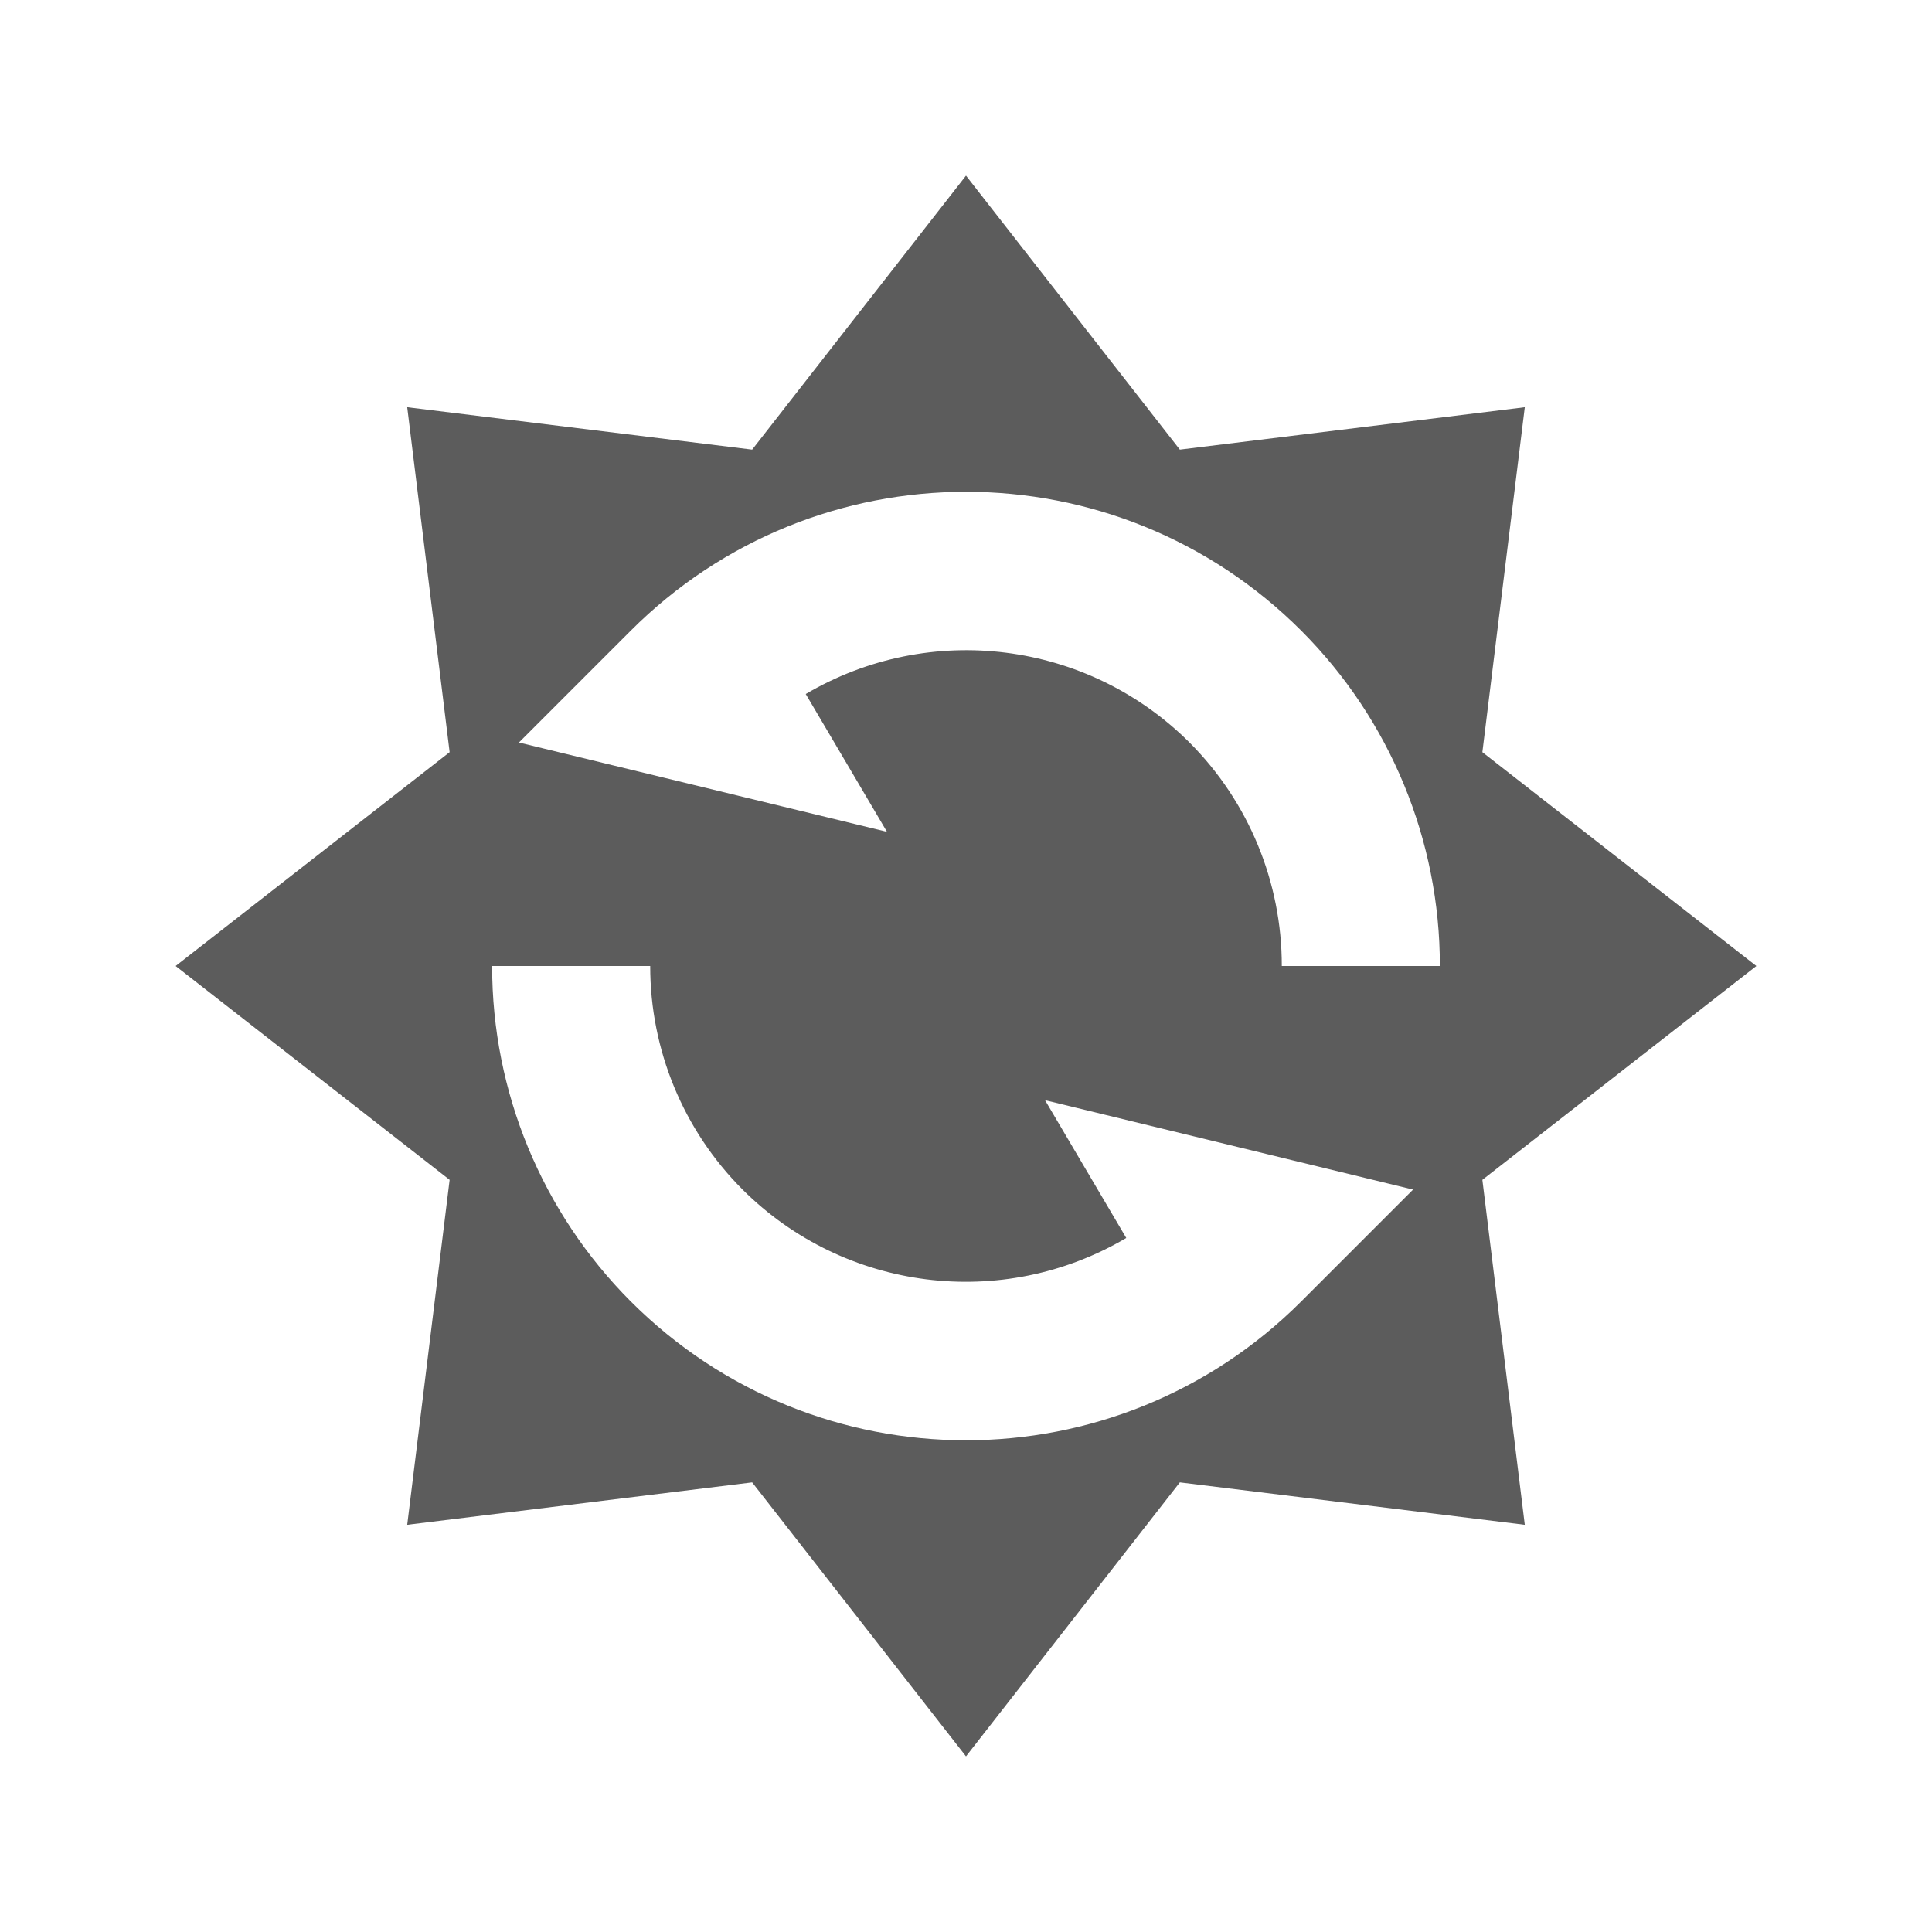 <?xml version="1.0" encoding="UTF-8" standalone="no"?>
<svg
   xmlns:dc="http://purl.org/dc/elements/1.1/"
   xmlns:cc="http://creativecommons.org/ns#"
   xmlns:rdf="http://www.w3.org/1999/02/22-rdf-syntax-ns#"
   xmlns:svg="http://www.w3.org/2000/svg"
   xmlns="http://www.w3.org/2000/svg"
   xmlns:sodipodi="http://sodipodi.sourceforge.net/DTD/sodipodi-0.dtd"
   xmlns:inkscape="http://www.inkscape.org/namespaces/inkscape"
   height="22"
   width="22"
   version="1.1"
   id="svg4"
   sodipodi:docname="software-update-available-mono.svg"
   inkscape:version="0.92.4 (5da689c313, 2019-01-14)">
  <defs
     id="defs8" />
  <sodipodi:namedview
     pagecolor="#ffffff"
     bordercolor="#666666"
     borderopacity="1"
     objecttolerance="10"
     gridtolerance="10"
     guidetolerance="10"
     inkscape:pageopacity="0"
     inkscape:pageshadow="2"
     inkscape:window-width="1920"
     inkscape:window-height="1030"
     id="namedview6"
     showgrid="false"
     inkscape:zoom="10.727273"
     inkscape:cx="11"
     inkscape:cy="11"
     inkscape:window-x="0"
     inkscape:window-y="26"
     inkscape:window-maximized="1"
     inkscape:current-layer="svg4" />
  <path
     d="M 11,2 8.565,5.12 4.637,4.637 5.12,8.565 2,11 5.12,13.435 4.637,17.363 8.565,16.88 11,20 13.435,16.88 17.363,17.363 16.88,13.435 20,11 16.88,8.565 17.363,4.637 13.435,5.12 Z m 0,3.6 c 1.382,0 2.764,0.528 3.818,1.582 C 15.83,8.195 16.397,9.568 16.396,11 h -1.8 C 14.597,10.046 14.219,9.13 13.545,8.455 12.384,7.297 10.588,7.07 9.175,7.903 L 10.1,9.472 5.909,8.455 7.182,7.182 C 8.236,6.128 9.618,5.6 11,5.6 Z M 5.604,11 h 1.8 c -7.615e-4,0.954 0.377,1.87 1.051,2.545 1.161,1.158 2.957,1.385 4.37,0.552 L 11.9,12.528 l 4.191,1.018 -1.273,1.273 c -2.109,2.109 -5.527,2.109 -7.636,0 C 6.17,13.805 5.603,12.432 5.604,11 Z"
     id="path2"
     inkscape:connector-curvature="0"
     style="fill:#5c5c5c;stroke-width:0.9" />
</svg>
